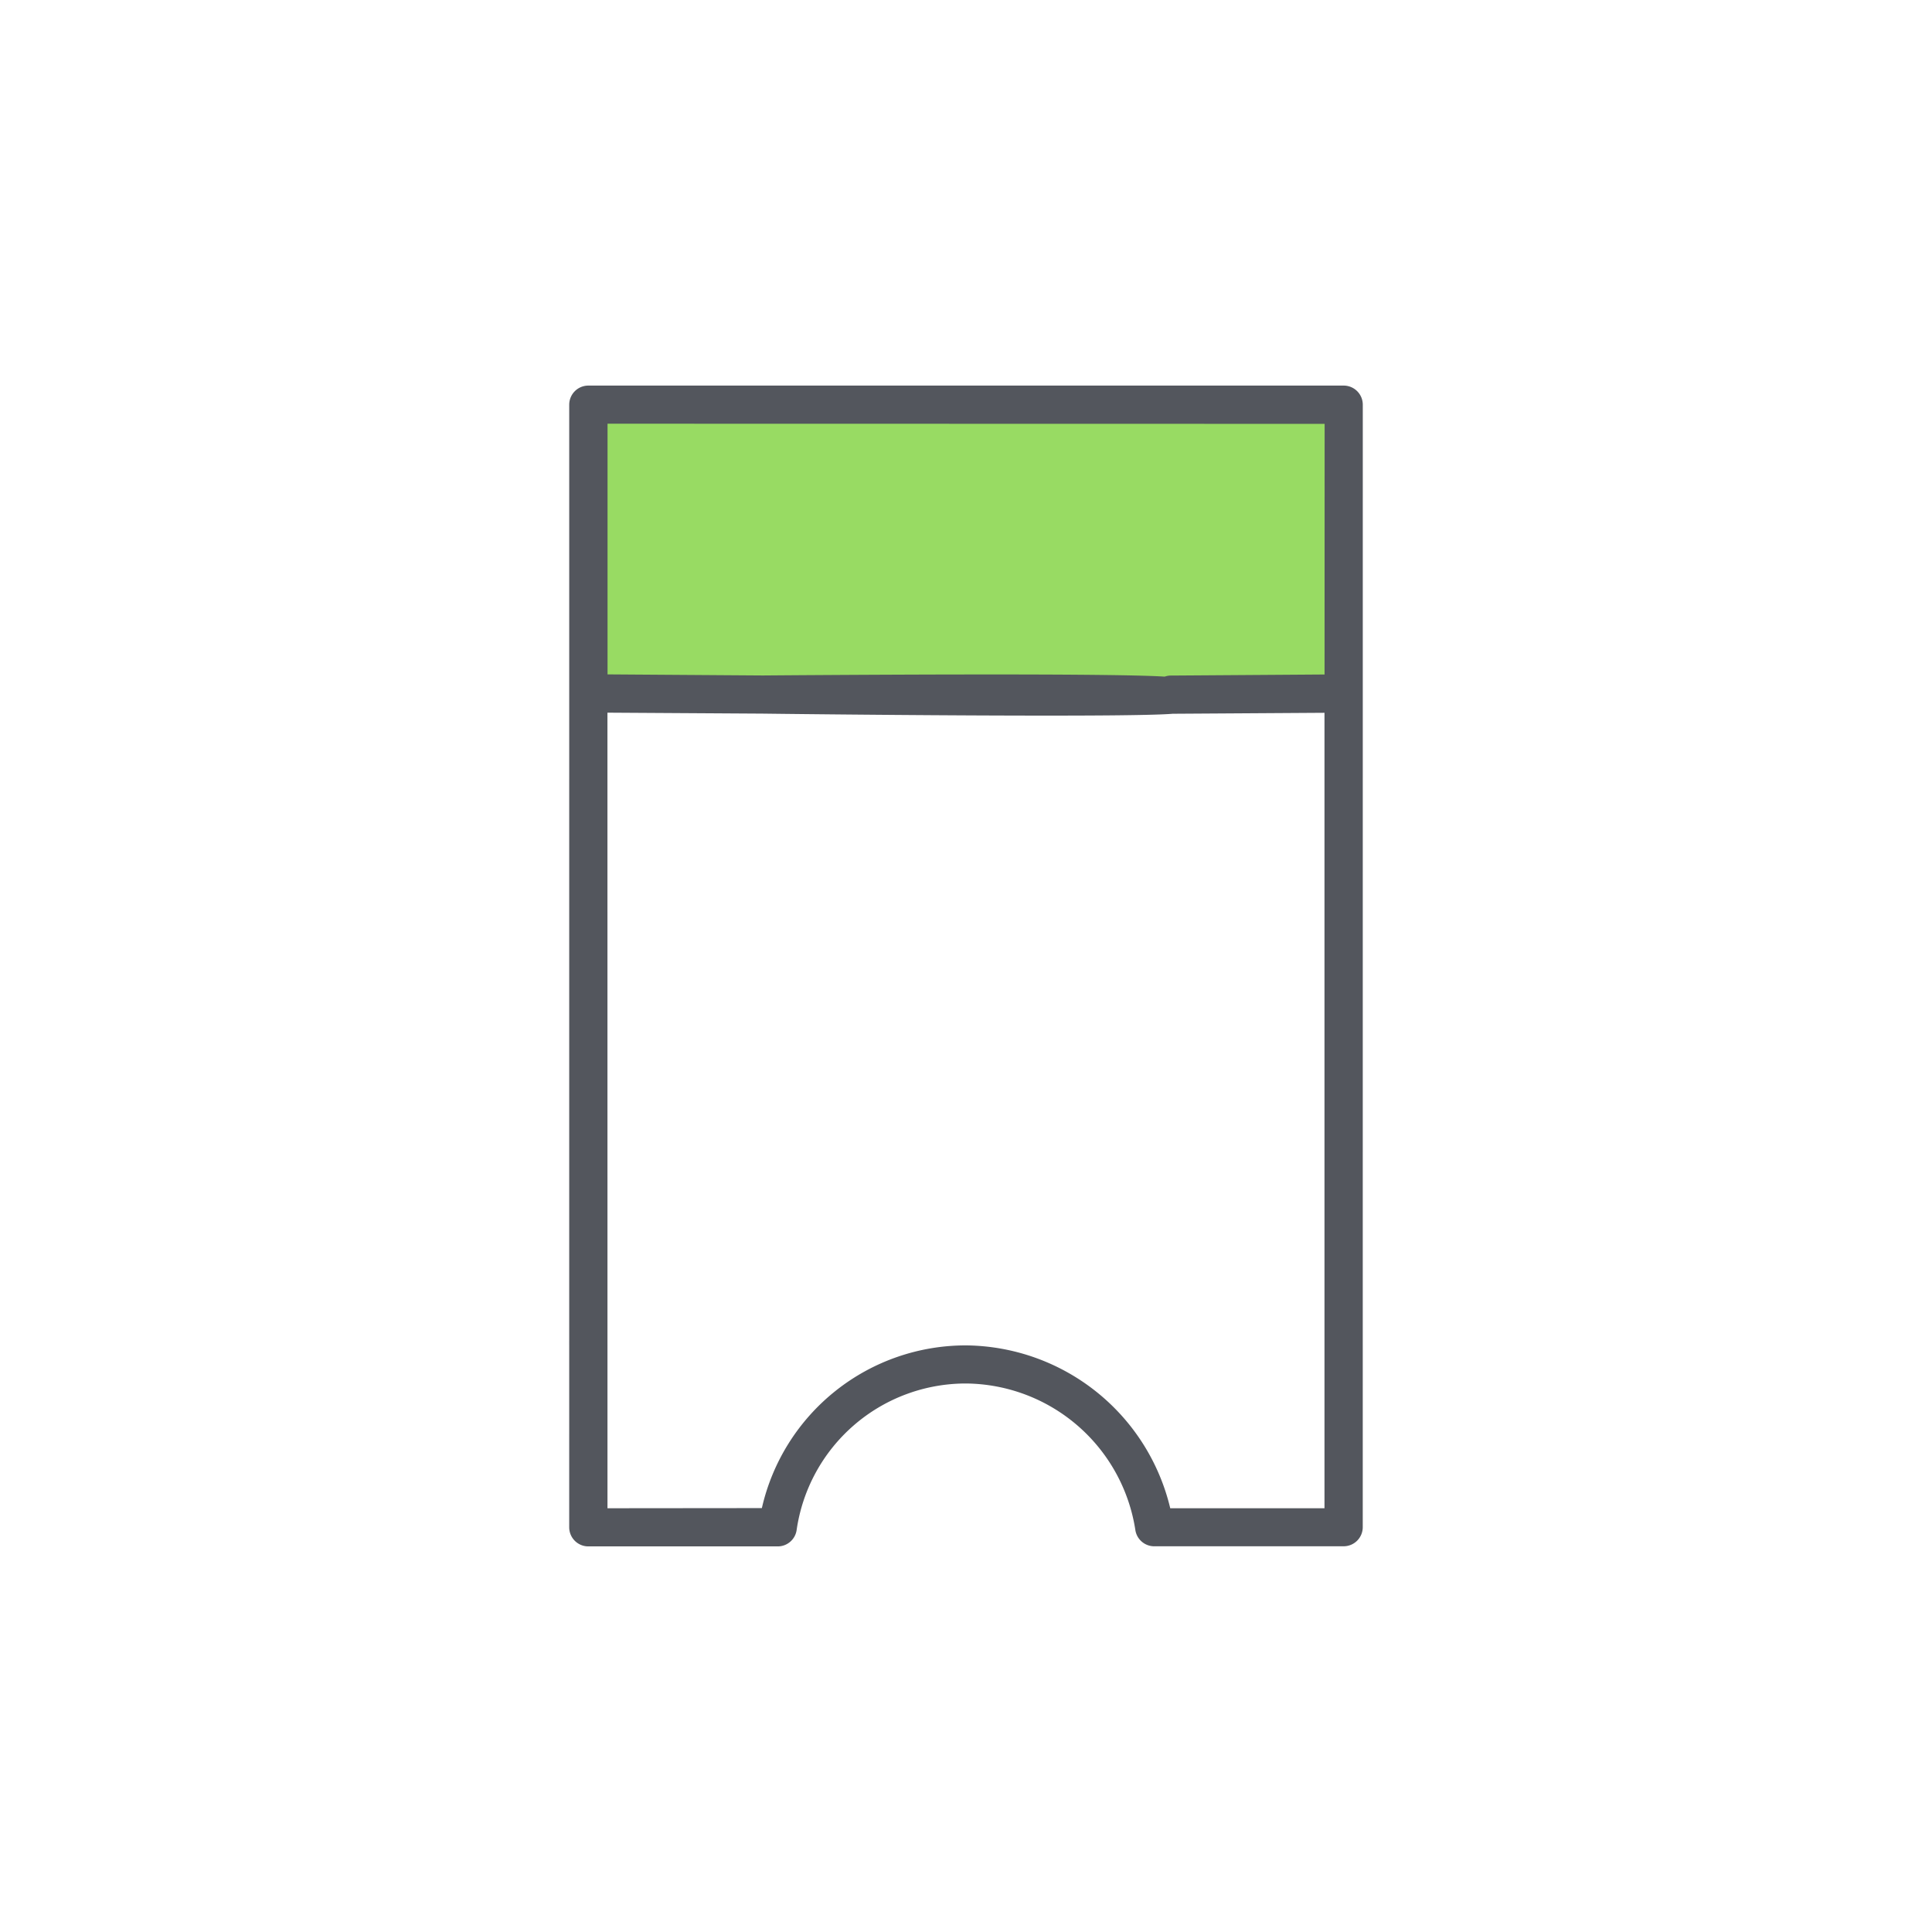 <svg xmlns="http://www.w3.org/2000/svg" width="74.401" height="74.401" viewBox="0 0 74.401 74.401">
  <g id="ticket_1_" data-name="ticket (1)" transform="translate(-0.348 36.852) rotate(-45)">
    <path id="Path_858" data-name="Path 858" d="M-15654.288-2782.106l20.569,20.47,7.825-8.353-20.867-20.074Z" transform="translate(15678 2791.492)" fill="#98db63"/>
    <path id="Path_857" data-name="Path 857" d="M31.825.708a.736.736,0,0,0-1.04,0L.215,31.277a.736.736,0,0,0,0,1.04l5.158,5.158a.735.735,0,0,0,.958.071,6.584,6.584,0,0,1,8.6.615,6.658,6.658,0,0,1,.631,8.6.736.736,0,0,0,.067.964l5.158,5.157a.736.736,0,0,0,1.04,0L52.394,22.317a.736.736,0,0,0,0-1.04ZM44.006,28.623l-4.2-4.142a.736.736,0,1,0-1.034,1.047l4.189,4.136L21.3,51.325l-4.2-4.2a8.164,8.164,0,0,0-1.119-9.989A8.053,8.053,0,0,0,5.984,36L1.776,31.8,23.439,10.135l4.2,4.252c.184.191,11.091,11.361,11.348,11.3s.757-.811.826-1.067S28.872,13.54,28.684,13.354l-4.2-4.259,6.826-6.826L50.833,21.8Zm0,0" transform="translate(0 0)" fill="#53565d"/>
  </g>
</svg>
